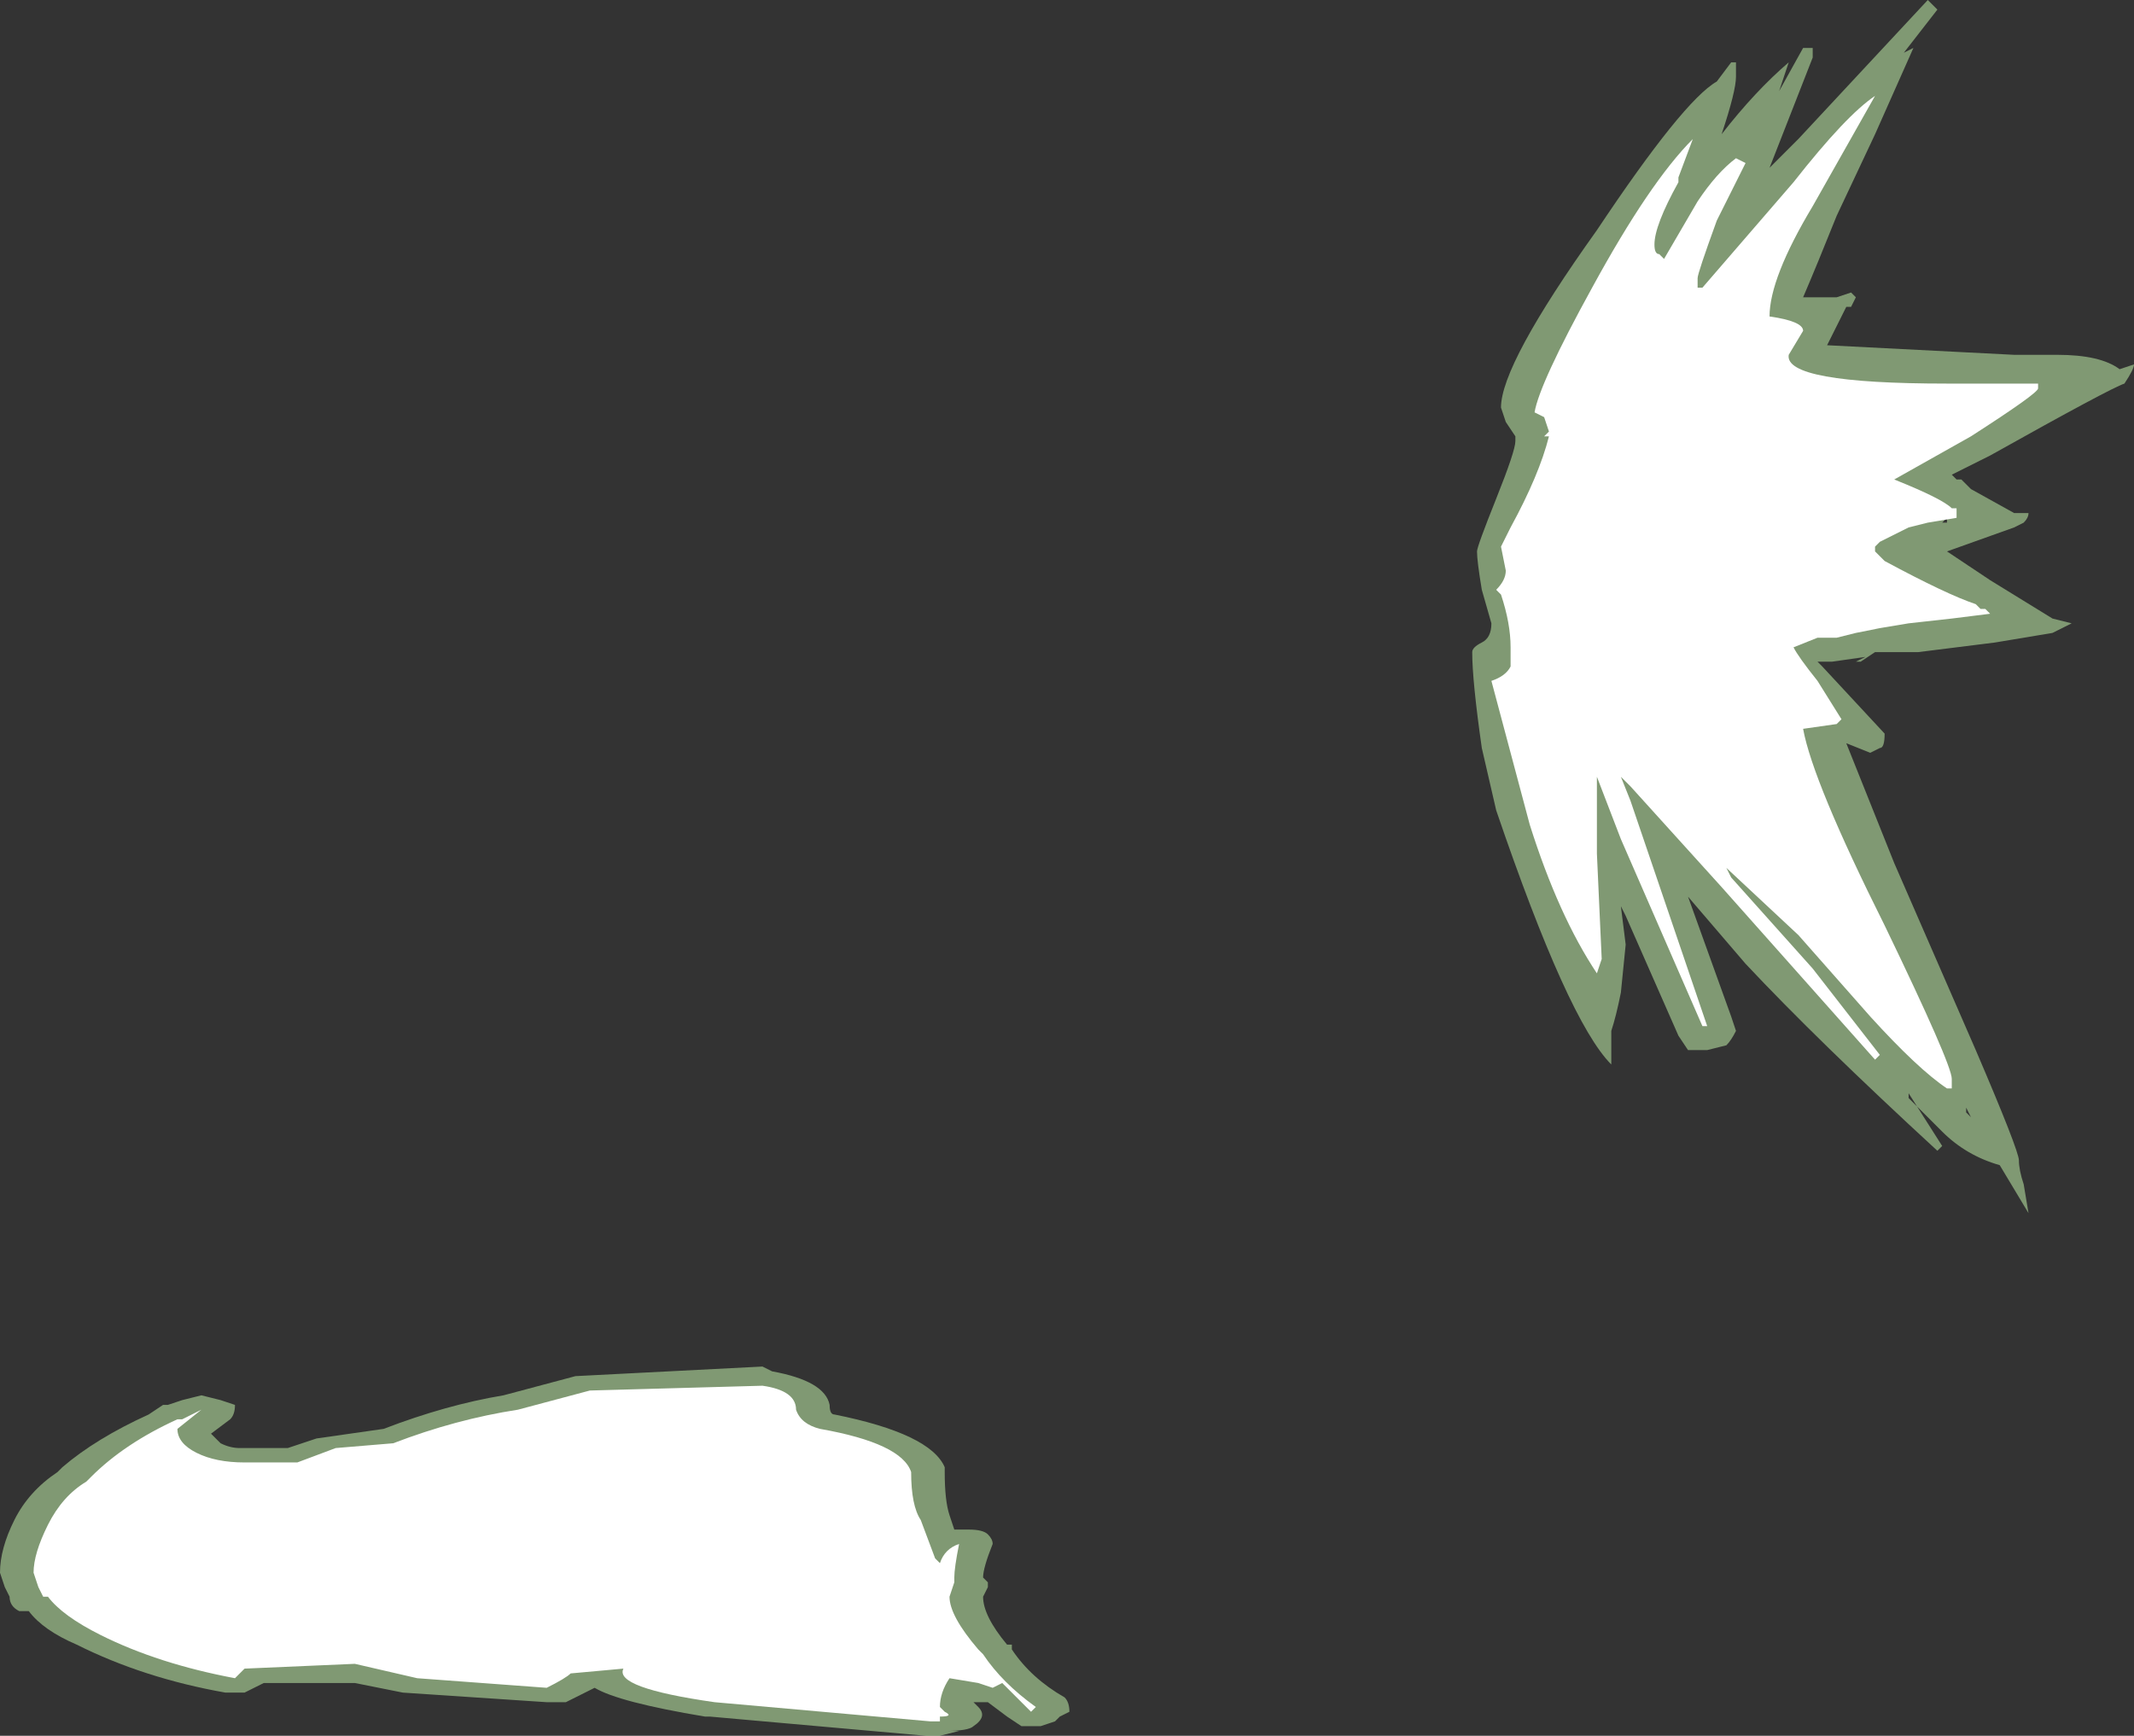 <?xml version="1.0" encoding="UTF-8" standalone="no"?>
<svg xmlns:ffdec="https://www.free-decompiler.com/flash" xmlns:xlink="http://www.w3.org/1999/xlink" ffdec:objectType="shape" height="18.1px" width="22.25px" xmlns="http://www.w3.org/2000/svg">
  <rect width="100%" height="100%" fill="#333333" stroke="none"/>
  <g transform="matrix(1.0, 0.0, 0.0, 1.0, 11.9, 17.45)">
    <path d="M8.6 -5.9 L8.6 -5.85 8.65 -5.8 8.6 -5.9 M8.4 -12.05 L8.35 -12.0 8.4 -12.0 8.4 -12.05 M8.2 -17.45 L8.3 -17.35 7.95 -16.9 8.05 -16.95 7.65 -16.05 7.25 -15.2 Q7.05 -14.7 6.9 -14.35 L7.25 -14.35 7.4 -14.4 7.45 -14.35 7.4 -14.25 7.35 -14.25 7.15 -13.85 9.1 -13.75 9.55 -13.75 Q10.0 -13.75 10.2 -13.6 L10.35 -13.65 Q10.35 -13.6 10.25 -13.45 10.1 -13.4 8.85 -12.7 L8.45 -12.5 8.5 -12.45 8.55 -12.45 8.65 -12.35 9.1 -12.1 9.25 -12.1 Q9.25 -12.05 9.2 -12.0 L9.1 -11.95 8.4 -11.7 8.85 -11.4 9.5 -11.0 9.7 -10.95 9.5 -10.85 8.9 -10.75 8.1 -10.65 7.65 -10.65 7.5 -10.55 7.45 -10.55 7.55 -10.6 7.2 -10.55 7.05 -10.55 7.1 -10.5 7.75 -9.8 Q7.75 -9.65 7.7 -9.65 L7.6 -9.6 7.35 -9.7 7.85 -8.45 8.7 -6.5 Q9.15 -5.45 9.15 -5.35 9.15 -5.25 9.2 -5.1 L9.25 -4.8 8.95 -5.3 Q8.6 -5.4 8.35 -5.65 L8.0 -6.0 8.0 -6.05 8.35 -5.5 8.3 -5.45 Q7.05 -6.6 6.3 -7.4 L5.7 -8.1 6.15 -6.85 6.2 -6.7 Q6.15 -6.6 6.1 -6.55 L5.9 -6.5 5.7 -6.5 5.6 -6.65 5.05 -7.9 5.0 -8.0 5.05 -7.6 5.0 -7.1 Q4.95 -6.85 4.9 -6.7 L4.9 -6.35 Q4.45 -6.8 3.7 -9.0 L3.55 -9.65 Q3.45 -10.35 3.45 -10.65 3.45 -10.7 3.55 -10.75 3.65 -10.8 3.65 -10.95 L3.55 -11.3 Q3.5 -11.6 3.5 -11.7 3.5 -11.75 3.7 -12.25 3.9 -12.75 3.9 -12.85 L3.9 -12.9 3.8 -13.05 3.75 -13.2 Q3.75 -13.65 4.75 -15.05 5.65 -16.4 6.0 -16.6 L6.15 -16.8 6.2 -16.8 6.2 -16.65 Q6.2 -16.5 6.05 -16.05 6.4 -16.5 6.75 -16.8 6.75 -16.95 6.75 -16.8 L6.65 -16.5 6.9 -16.95 7.0 -16.95 7.0 -16.85 6.55 -15.7 6.85 -16.0 8.2 -17.45" fill="#cdffb4" fill-opacity="0.502" fill-rule="evenodd" stroke="none"/>
    <path d="M4.7 -14.45 Q5.3 -15.55 5.75 -16.0 L5.6 -15.6 5.6 -15.55 Q5.35 -15.1 5.35 -14.9 5.35 -14.8 5.4 -14.8 L5.45 -14.75 5.8 -15.35 Q6.0 -15.65 6.2 -15.8 L6.3 -15.75 6.0 -15.15 Q5.8 -14.6 5.8 -14.55 L5.8 -14.45 5.85 -14.45 6.8 -15.55 Q7.35 -16.25 7.65 -16.45 L7.0 -15.3 Q6.55 -14.55 6.55 -14.15 6.9 -14.1 6.9 -14.0 L6.75 -13.75 Q6.7 -13.45 8.4 -13.45 L9.35 -13.45 9.35 -13.4 Q9.35 -13.35 8.65 -12.9 L7.85 -12.45 Q8.35 -12.25 8.45 -12.15 L8.5 -12.15 8.5 -12.05 8.2 -12.0 8.0 -11.95 7.7 -11.8 7.65 -11.75 7.65 -11.7 7.75 -11.6 Q8.4 -11.25 8.7 -11.15 L8.75 -11.1 8.8 -11.1 8.85 -11.05 8.45 -11.0 8.0 -10.95 7.7 -10.9 7.45 -10.85 7.25 -10.8 7.05 -10.8 6.8 -10.7 Q6.85 -10.6 7.05 -10.35 L7.3 -9.95 7.25 -9.9 6.9 -9.85 Q7.0 -9.3 7.75 -7.8 8.45 -6.35 8.45 -6.2 L8.45 -6.1 8.4 -6.1 Q8.1 -6.3 7.6 -6.85 L6.85 -7.7 6.1 -8.4 6.15 -8.3 7.0 -7.35 7.7 -6.45 7.65 -6.4 6.05 -8.2 5.1 -9.25 5.0 -9.35 5.1 -9.1 5.9 -6.75 5.85 -6.75 5.0 -8.7 4.75 -9.35 4.75 -8.55 4.8 -7.45 4.75 -7.3 Q4.35 -7.9 4.05 -8.85 L3.65 -10.35 Q3.8 -10.4 3.85 -10.5 L3.85 -10.7 Q3.85 -10.95 3.75 -11.25 L3.7 -11.3 Q3.8 -11.4 3.8 -11.5 L3.75 -11.75 3.85 -11.95 Q4.15 -12.5 4.25 -12.9 L4.2 -12.9 4.25 -12.95 4.2 -13.1 4.1 -13.15 Q4.15 -13.45 4.7 -14.45" fill="#ffffff" fill-rule="evenodd" stroke="none"/>
    <path d="M-11.85 -0.9 L-11.9 -1.05 Q-11.9 -1.3 -11.75 -1.6 -11.6 -1.9 -11.3 -2.1 L-11.25 -2.15 Q-10.9 -2.45 -10.35 -2.7 L-10.2 -2.8 -10.15 -2.8 -10.0 -2.85 -9.8 -2.9 -9.6 -2.85 -9.45 -2.8 Q-9.45 -2.7 -9.5 -2.65 L-9.7 -2.5 -9.6 -2.4 Q-9.5 -2.35 -9.4 -2.35 L-8.9 -2.35 -8.6 -2.45 -7.9 -2.55 Q-7.25 -2.8 -6.65 -2.9 L-5.9 -3.1 -3.95 -3.2 -3.85 -3.15 Q-3.3 -3.05 -3.25 -2.8 -3.25 -2.7 -3.2 -2.7 -2.2 -2.5 -2.05 -2.15 L-2.05 -2.1 Q-2.05 -1.8 -2.0 -1.65 L-1.95 -1.5 -1.8 -1.5 Q-1.65 -1.5 -1.6 -1.45 -1.55 -1.4 -1.55 -1.35 -1.65 -1.1 -1.65 -1.0 L-1.6 -0.95 -1.6 -0.9 -1.65 -0.8 Q-1.65 -0.6 -1.4 -0.3 L-1.35 -0.3 -1.35 -0.25 Q-1.15 0.05 -0.8 0.25 -0.75 0.3 -0.75 0.4 L-0.85 0.45 -0.9 0.5 -1.05 0.55 -1.25 0.55 -1.4 0.45 -1.6 0.3 -1.75 0.3 -1.7 0.35 Q-1.6 0.45 -1.75 0.55 -1.8 0.6 -2.05 0.6 L-1.9 0.6 -2.1 0.65 -2.25 0.65 -4.5 0.45 -4.55 0.45 Q-5.45 0.3 -5.7 0.15 L-5.7 0.15 -6.0 0.3 -6.2 0.3 -7.7 0.2 -8.2 0.1 -9.15 0.1 -9.35 0.2 -9.55 0.2 Q-10.4 0.05 -11.1 -0.3 -11.45 -0.45 -11.6 -0.65 L-11.7 -0.65 Q-11.8 -0.7 -11.8 -0.8 L-11.85 -0.9" fill="#cdffb4" fill-opacity="0.502" fill-rule="evenodd" stroke="none"/>
    <path d="M-8.8 -2.2 L-8.4 -2.35 -7.8 -2.4 Q-7.15 -2.65 -6.5 -2.75 L-5.75 -2.95 -3.95 -3.0 Q-3.6 -2.95 -3.6 -2.75 -3.55 -2.6 -3.35 -2.55 -2.5 -2.4 -2.4 -2.1 -2.4 -1.75 -2.3 -1.6 L-2.15 -1.2 -2.1 -1.15 Q-2.05 -1.3 -1.9 -1.35 -1.95 -1.1 -1.95 -1.0 L-1.95 -0.95 -2.0 -0.8 Q-2.0 -0.6 -1.7 -0.25 L-1.65 -0.2 Q-1.45 0.1 -1.1 0.35 L-1.15 0.4 -1.45 0.1 -1.55 0.15 -1.7 0.1 -2.0 0.05 Q-2.1 0.2 -2.1 0.35 L-2.05 0.4 Q-1.95 0.45 -2.1 0.45 L-2.1 0.5 -2.2 0.5 -4.45 0.3 Q-5.5 0.15 -5.4 -0.05 L-5.95 0.0 Q-6.0 0.05 -6.2 0.15 L-7.55 0.05 -8.2 -0.1 -9.35 -0.05 -9.45 0.05 Q-10.25 -0.1 -10.85 -0.4 -11.25 -0.6 -11.4 -0.8 L-11.45 -0.8 -11.5 -0.9 -11.55 -1.05 Q-11.55 -1.25 -11.4 -1.55 -11.25 -1.85 -11.0 -2.0 L-10.95 -2.05 Q-10.6 -2.4 -10.05 -2.65 L-10.0 -2.65 -9.8 -2.75 -10.05 -2.55 Q-10.05 -2.4 -9.85 -2.3 -9.65 -2.2 -9.35 -2.2 L-8.8 -2.2" fill="#ffffff" fill-rule="evenodd" stroke="none"/>
  </g>
</svg>
